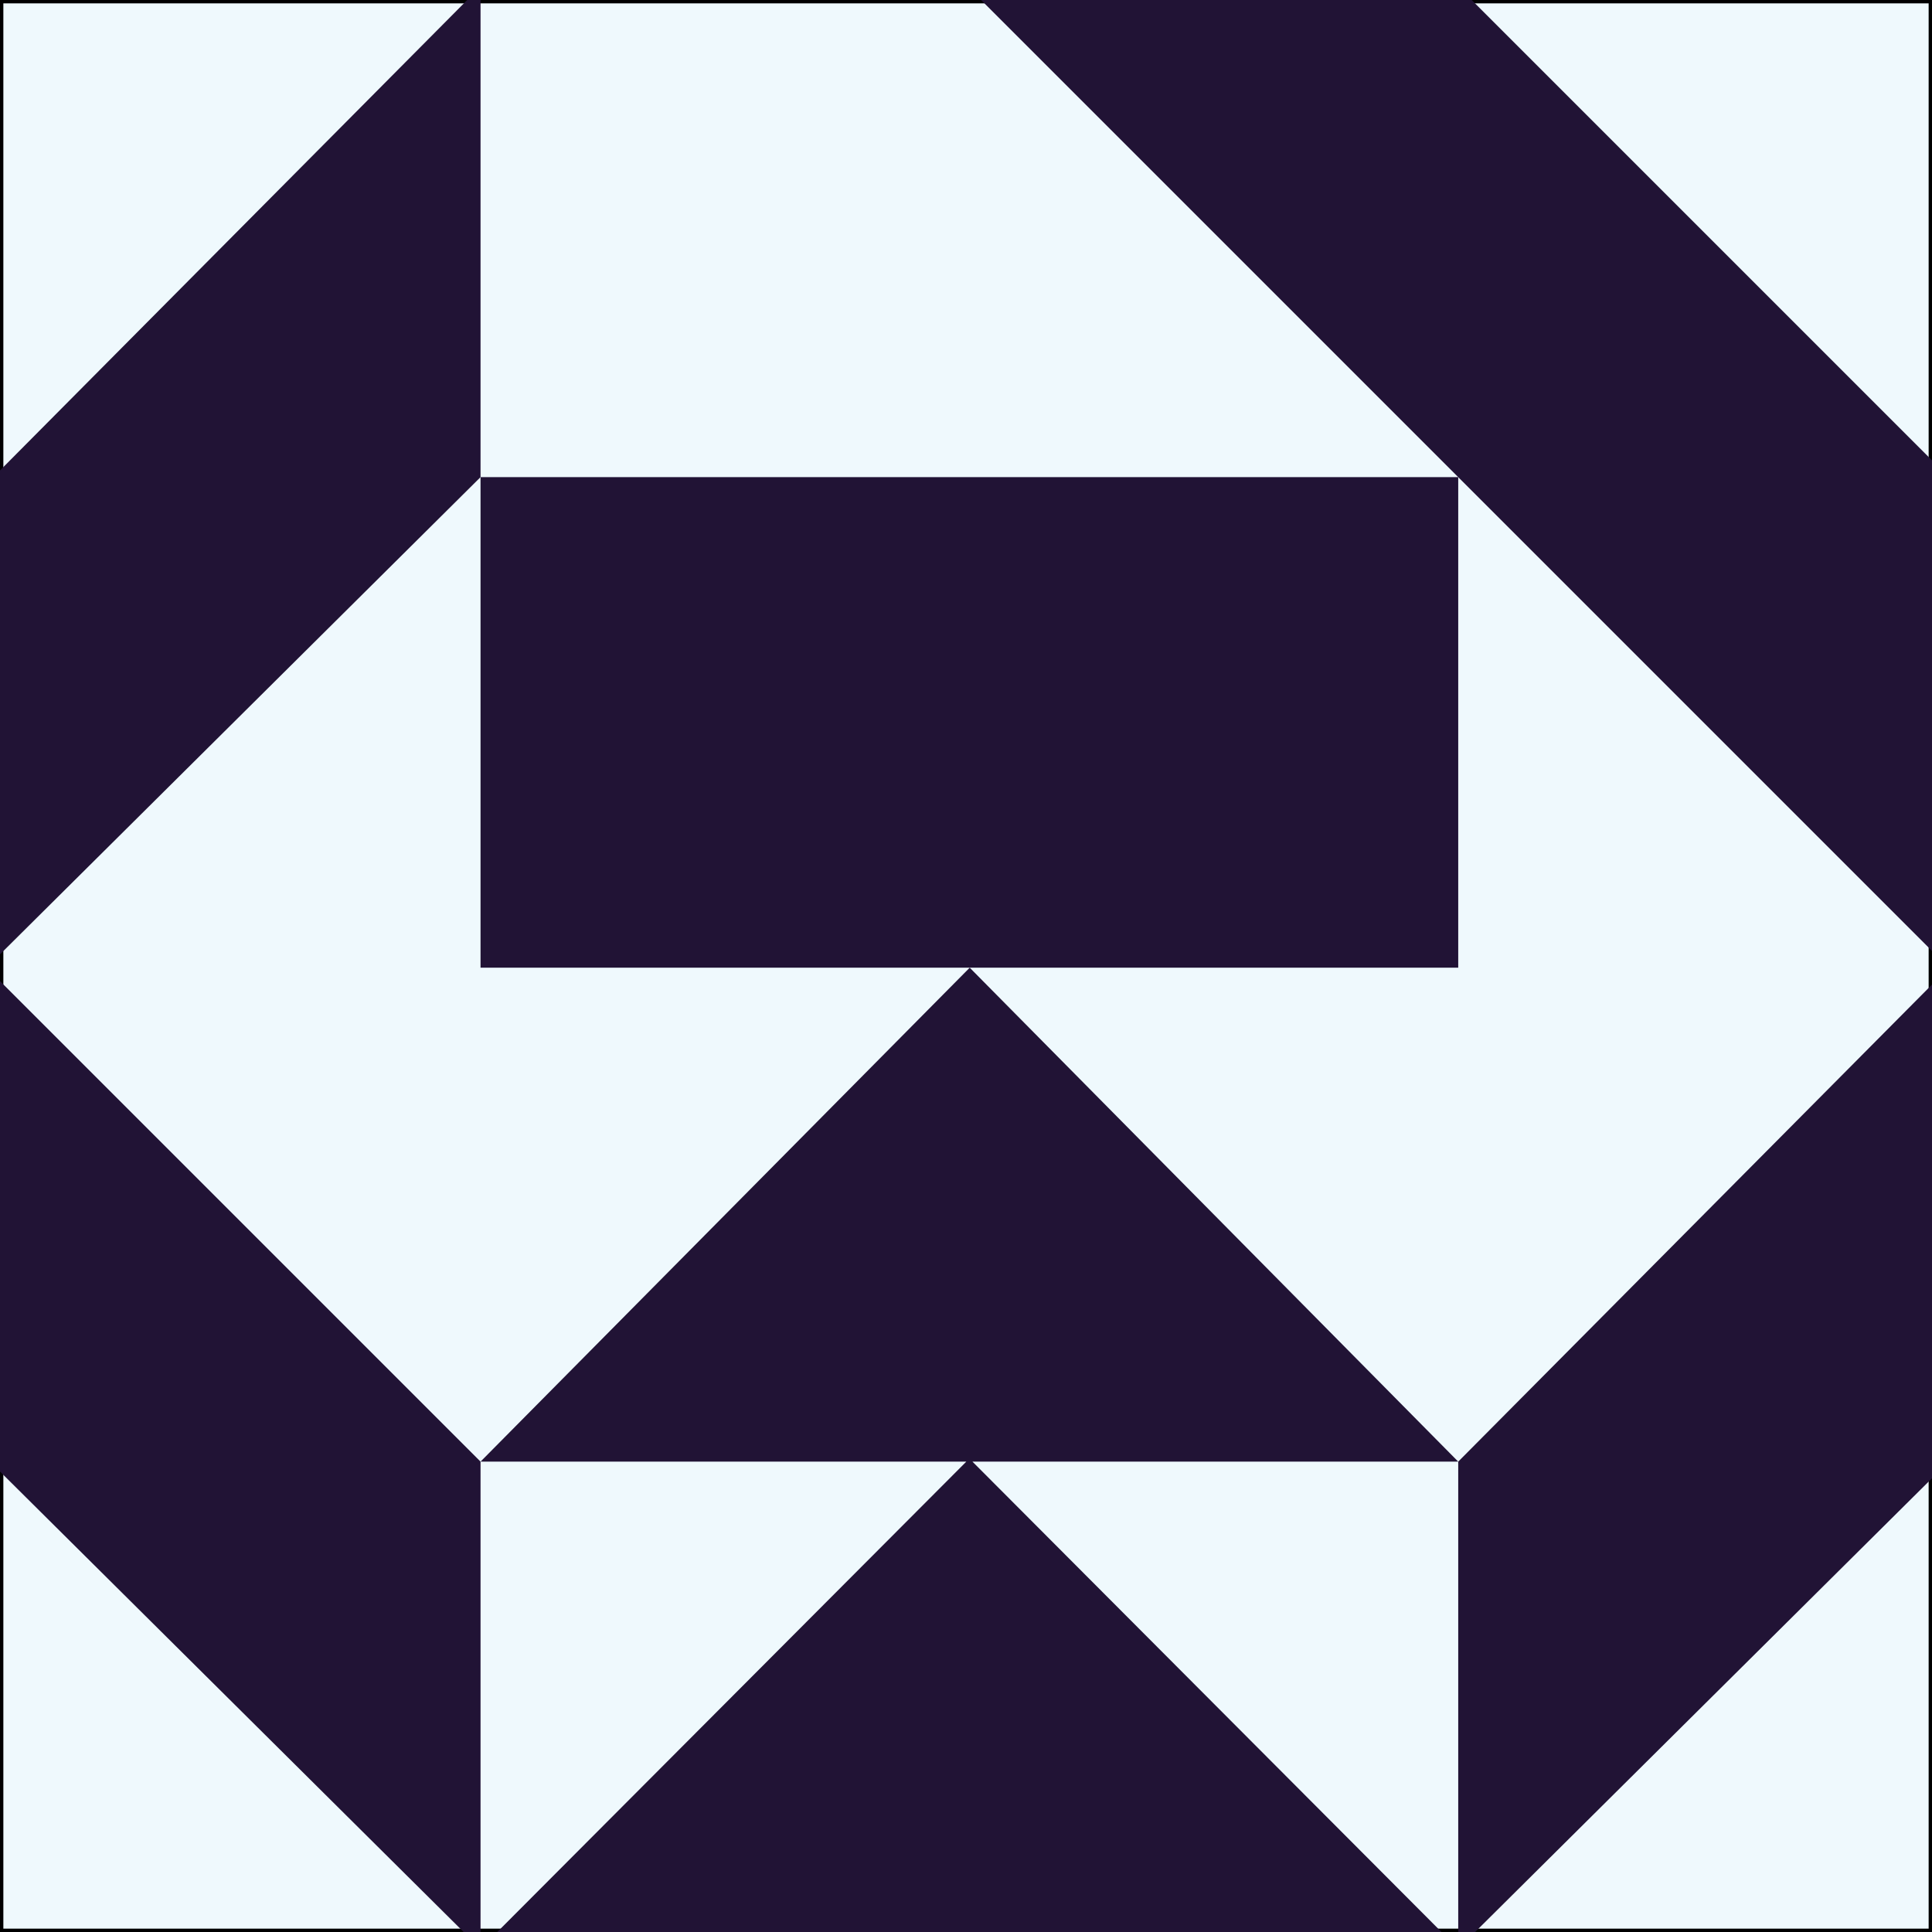 <?xml version="1.0" encoding="utf-8"?>
<!-- Generator: Adobe Illustrator 16.0.4, SVG Export Plug-In . SVG Version: 6.00 Build 0)  -->
<!DOCTYPE svg PUBLIC "-//W3C//DTD SVG 1.1//EN" "http://www.w3.org/Graphics/SVG/1.1/DTD/svg11.dtd">
<svg version="1.1" id="Layer_1" xmlns="http://www.w3.org/2000/svg" xmlns:xlink="http://www.w3.org/1999/xlink" x="0px" y="0px"
	 width="288px" height="288px" viewBox="0 0 288 288" enable-background="new 0 0 288 288" xml:space="preserve">
<rect x="0" y="0" width="288" height="288" fill="#808080" stroke="none"/>
<rect fill="#EFF9FD" stroke="#000000" stroke-miterlimit="10" width="288" height="288"/>
<polygon fill="#211335" points="71.633,-2 -2,72.141 -2,144.25 71.633,71.125 "/>
<polygon fill="#211335" points="217.375,-2 144.25,-2 217.375,71.125 290.5,144.25 290.5,71.125 "/>
<polygon fill="#211335" points="144.555,144.25 217.375,144.25 217.375,71.125 71.633,71.125 71.633,144.25 "/>
<polygon fill="#211335" points="-2,144.25 -2,217.375 71.633,290.5 71.633,217.883 "/>
<polygon fill="#211335" points="217.375,217.883 144.555,144.25 71.633,217.883 144.047,217.883 71.633,290.5 217.375,290.5 
	144.961,217.883 "/>
<polygon fill="#211335" points="217.375,290.5 290.5,217.883 290.5,144.25 217.375,217.883 "/>
</svg>
